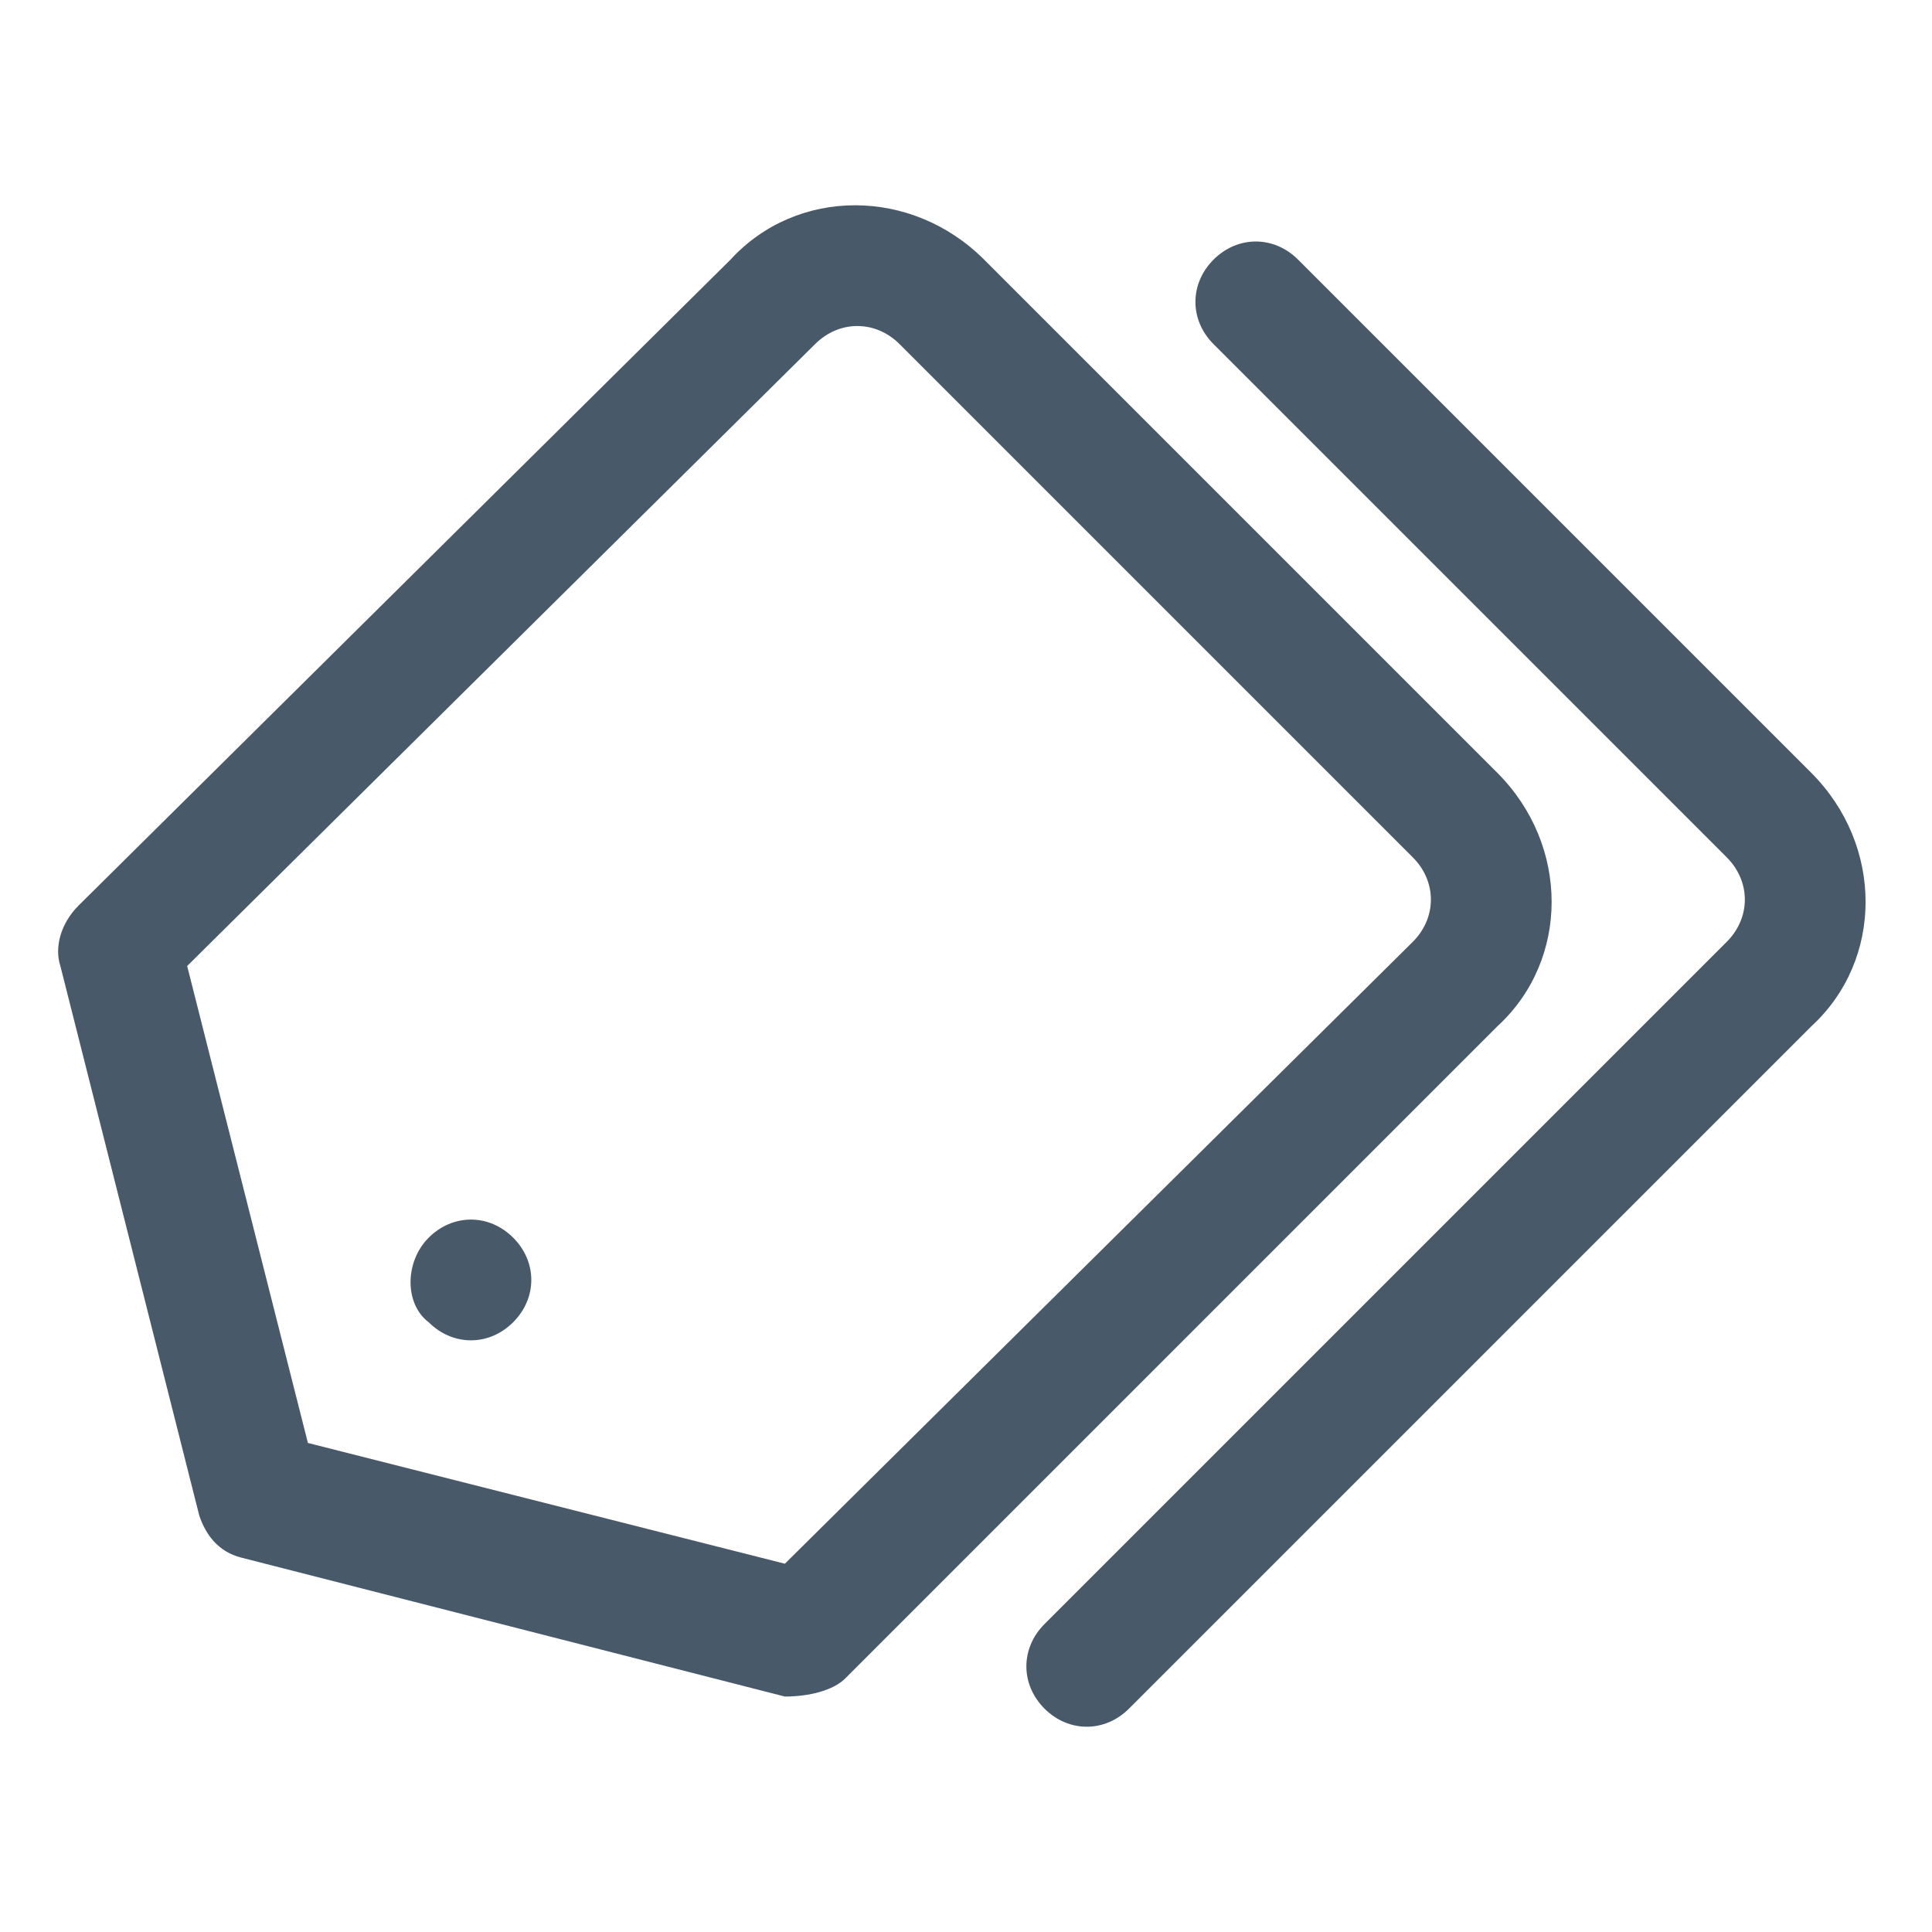 <?xml version="1.0" standalone="no"?><!DOCTYPE svg PUBLIC "-//W3C//DTD SVG 1.1//EN" "http://www.w3.org/Graphics/SVG/1.1/DTD/svg11.dtd"><svg t="1513128165314" class="icon" style="" viewBox="0 0 1024 1024" version="1.1" xmlns="http://www.w3.org/2000/svg" p-id="8037" xmlns:xlink="http://www.w3.org/1999/xlink" width="64" height="64"><defs><style type="text/css"></style></defs><path d="M748.8 499.2c12.8-12.8 12.8-32 0-44.8l-272-272c-12.8-12.8-32-12.8-44.8 0L99.2 512l64 252.8 252.8 64 332.8-329.6zM521.6 137.6l272 272c38.4 38.4 38.4 99.2 0 134.4L448 889.6c-6.4 6.4-19.2 9.6-32 9.6l-288-73.6c-12.8-3.2-19.2-12.8-22.4-22.4L32 512c-3.2-9.6 0-22.4 9.6-32L387.2 137.6c35.2-38.4 96-38.4 134.4 0z m121.6 44.8c-12.8-12.8-12.8-32 0-44.8s32-12.8 44.8 0l272 272c38.4 38.4 38.4 99.2 0 134.4L598.4 905.6c-12.8 12.8-32 12.8-44.8 0-12.8-12.8-12.8-32 0-44.8l361.6-361.6c12.8-12.8 12.8-32 0-44.8l-272-272z m-416 518.4c12.8 12.8 32 12.8 44.8 0 12.8-12.8 12.8-32 0-44.8-12.8-12.8-32-12.8-44.8 0-12.8 12.8-12.8 35.2 0 44.8z" p-id="8038" fill="#485a6a"></path></svg>